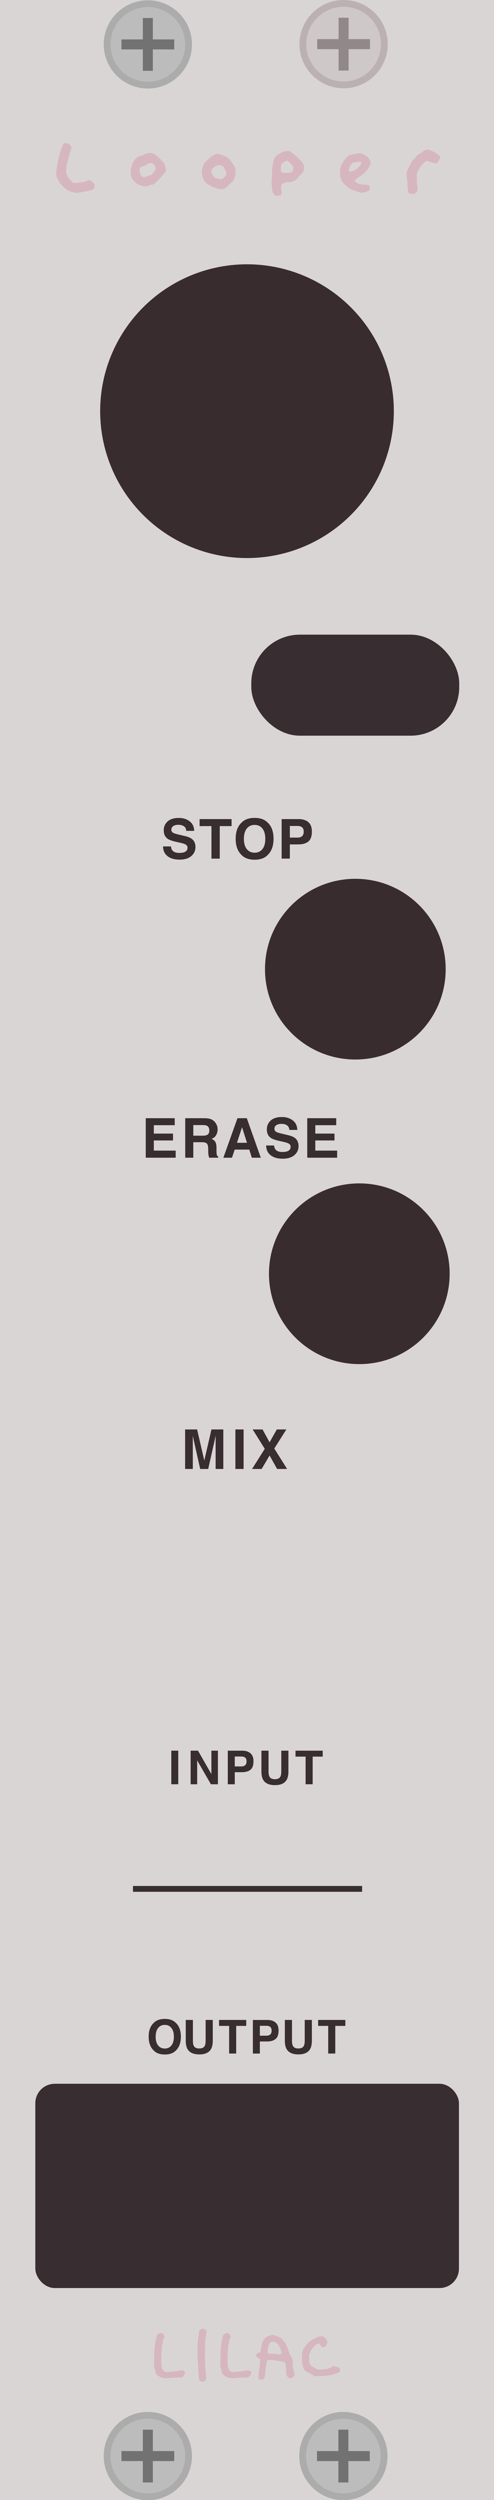 <?xml version="1.0" encoding="UTF-8" standalone="no"?>
<svg
   width="25.4mm"
   height="128.5mm"
   viewBox="0 0 25.4 128.5"
   version="1.1"
   id="svg8"
   inkscape:version="1.2.1 (9c6d41e, 2022-07-14)"
   sodipodi:docname="Looper.svg"
   inkscape:export-filename="/Users/grough/Desktop/VCV Junk/Lilac Progress 20201015-2.png"
   inkscape:export-xdpi="300"
   inkscape:export-ydpi="300"
   xmlns:inkscape="http://www.inkscape.org/namespaces/inkscape"
   xmlns:sodipodi="http://sodipodi.sourceforge.net/DTD/sodipodi-0.dtd"
   xmlns="http://www.w3.org/2000/svg"
   xmlns:svg="http://www.w3.org/2000/svg"
   xmlns:rdf="http://www.w3.org/1999/02/22-rdf-syntax-ns#"
   xmlns:cc="http://creativecommons.org/ns#"
   xmlns:dc="http://purl.org/dc/elements/1.1/">
  <defs
     id="defs2">
    <inkscape:perspective
       sodipodi:type="inkscape:persp3d"
       inkscape:vp_x="0 : 64.25 : 1"
       inkscape:vp_y="0 : 1000 : 0"
       inkscape:vp_z="30.479998 : 64.25 : 1"
       inkscape:persp3d-origin="15.239998 : 42.833333 : 1"
       id="perspective3344" />
  </defs>
  <sodipodi:namedview
     id="base"
     pagecolor="#303030"
     bordercolor="#666666"
     borderopacity="1.0"
     inkscape:pageopacity="0"
     inkscape:pageshadow="2"
     inkscape:zoom="2.5982116"
     inkscape:cx="4.2336814"
     inkscape:cy="270.76317"
     inkscape:document-units="mm"
     inkscape:current-layer="layer2"
     inkscape:document-rotation="0"
     showgrid="false"
     inkscape:window-width="1600"
     inkscape:window-height="1051"
     inkscape:window-x="0"
     inkscape:window-y="38"
     inkscape:window-maximized="0"
     inkscape:snap-page="true"
     inkscape:snap-grids="true"
     inkscape:snap-to-guides="true"
     inkscape:snap-others="true"
     inkscape:object-nodes="false"
     inkscape:snap-nodes="true"
     inkscape:snap-global="true"
     showguides="true"
     inkscape:guide-bbox="true"
     inkscape:snap-bbox="true"
     inkscape:showpageshadow="false"
     showborder="true"
     inkscape:lockguides="false"
     inkscape:pagecheckerboard="0"
     inkscape:deskcolor="#303030">
    <inkscape:grid
       type="xygrid"
       id="grid3645"
       units="mm"
       spacingx="5.08"
       spacingy="32.625"
       empcolor="#3f3fff"
       empopacity="0.125" />
  </sodipodi:namedview>
  <g
     inkscape:groupmode="layer"
     id="layer6"
     inkscape:label="Panel"
     style="display:inline">
    <rect
       style="display:inline;opacity:1;mix-blend-mode:normal;fill:#dad5d5;fill-opacity:1;fill-rule:evenodd;stroke-width:0.265"
       id="rect28"
       width="25.4"
       height="128.5"
       x="0"
       y="0" />
    <path
       style="display:inline;opacity:1;mix-blend-mode:normal;fill:none;stroke:#382d30;stroke-width:0.3;stroke-linecap:butt;stroke-linejoin:miter;stroke-miterlimit:4;stroke-dasharray:none;stroke-opacity:1"
       d="m 6.837,97.091 h 11.782"
       id="path2767"
       sodipodi:nodetypes="cc" />
  </g>
  <g
     inkscape:groupmode="layer"
     id="layer2"
     inkscape:label="Panel graphics"
     style="display:inline">
    <circle
       style="display:inline;mix-blend-mode:normal;fill:#d7b7bf;fill-opacity:1;stroke-width:0.914;stroke-miterlimit:4;stroke-dasharray:none"
       id="circle3672"
       cx="21.967"
       cy="-68.955"
       transform="scale(1,-1)"
       r="0" />
    <circle
       style="display:inline;mix-blend-mode:normal;fill:#d7b7bf;fill-opacity:1;stroke-width:0.914"
       id="circle3727"
       cx="21.951"
       cy="88.486"
       r="0" />
    <circle
       style="display:inline;mix-blend-mode:normal;fill:#d7b7bf;fill-opacity:1;stroke-width:0.914;stroke-miterlimit:4;stroke-dasharray:none"
       id="circle3831"
       cx="21.967"
       cy="-26.408"
       transform="scale(1,-1)"
       r="0" />
    <circle
       style="display:inline;mix-blend-mode:normal;fill:#d7b7bf;fill-opacity:1;stroke-width:0.914;stroke-miterlimit:4;stroke-dasharray:none"
       id="ellipse5996"
       cx="21.967"
       cy="-68.955"
       transform="scale(1,-1)"
       r="0" />
    <circle
       style="display:inline;mix-blend-mode:normal;fill:#d7b7bf;fill-opacity:1;stroke-width:0.914;stroke-miterlimit:4;stroke-dasharray:none"
       id="ellipse5998"
       cx="21.967"
       cy="-68.955"
       transform="scale(1,-1)"
       r="0" />
    <circle
       style="display:inline;mix-blend-mode:normal;fill:#d7b7bf;fill-opacity:1;stroke-width:0.914;stroke-miterlimit:4;stroke-dasharray:none"
       id="ellipse6000"
       cx="21.967"
       cy="-63.663"
       transform="scale(1,-1)"
       r="0" />
    <g
       id="g3371"
       transform="matrix(0.924,0,0,0.924,-1.707,8.416)"
       style="display:inline;mix-blend-mode:normal;fill:#d7b7bf;fill-opacity:1">
      <g
         id="g2422"
         transform="matrix(1.162,0,0,1.162,-2.185,-20.501)"
         style="fill:#d7b7bf;fill-opacity:1">
        <path
           id="path2410"
           style="display:inline;fill:#d7b7bf;fill-opacity:1;stroke-width:0.013"
           d="m 16.521,121.579 c -0.017,0 -0.087,0.018 -0.156,0.041 -0.138,0.046 -0.195,0.092 -0.29,0.237 -0.051,0.078 -0.06,0.11 -0.105,0.385 -0.025,0.157 -0.041,0.191 -0.09,0.191 -0.031,0 -0.121,0.052 -0.135,0.078 -0.008,0.014 -0.014,0.038 -0.014,0.053 0,0.039 0.098,0.14 0.144,0.15 0.051,0.01 0.072,0.05 0.054,0.105 -0.008,0.023 -0.013,0.091 -0.014,0.15 -1.47e-4,0.066 -0.011,0.15 -0.028,0.216 -0.017,0.067 -0.025,0.125 -0.02,0.155 0.005,0.026 -7.73e-4,0.106 -0.012,0.177 -0.021,0.139 -0.017,0.162 0.035,0.198 0.036,0.026 0.175,0.014 0.21,-0.017 0.036,-0.031 0.065,-0.169 0.089,-0.43 0.008,-0.08 0.023,-0.18 0.034,-0.223 0.011,-0.043 0.02,-0.088 0.02,-0.099 -0.002,-0.05 0.015,-0.121 0.033,-0.138 0.023,-0.023 0.225,-0.027 0.329,-0.007 0.035,0.006 0.116,0.019 0.181,0.028 0.139,0.019 0.305,0.059 0.33,0.079 0.029,0.024 0.046,0.141 0.05,0.348 0.005,0.231 0.026,0.302 0.115,0.374 0.046,0.037 0.059,0.041 0.104,0.033 0.066,-0.011 0.163,-0.086 0.182,-0.14 0.019,-0.055 0.019,-0.108 -7.73e-4,-0.128 -0.009,-0.009 -0.02,-0.047 -0.025,-0.085 -0.005,-0.038 -0.018,-0.093 -0.03,-0.122 -0.016,-0.04 -0.019,-0.08 -0.014,-0.164 0.005,-0.067 0.002,-0.136 -0.008,-0.171 -0.008,-0.033 -0.02,-0.08 -0.026,-0.105 -0.009,-0.04 -0.038,-0.101 -0.126,-0.263 -0.01,-0.018 -0.036,-0.093 -0.059,-0.166 -0.053,-0.172 -0.143,-0.355 -0.203,-0.412 -0.026,-0.025 -0.048,-0.053 -0.048,-0.063 0,-0.03 -0.106,-0.118 -0.183,-0.152 -0.117,-0.052 -0.297,-0.114 -0.331,-0.114 z m -0.026,0.331 c 0.054,-0.004 0.129,0.015 0.192,0.051 0.108,0.062 0.173,0.161 0.235,0.358 0.041,0.129 0.038,0.175 -0.014,0.195 -0.041,0.016 -0.049,0.015 -0.13,-0.008 -0.043,-0.012 -0.119,-0.018 -0.217,-0.017 -0.161,0.003 -0.258,-0.017 -0.269,-0.053 -0.007,-0.024 0.011,-0.2 0.031,-0.293 0.017,-0.08 0.084,-0.199 0.126,-0.221 0.012,-0.006 0.028,-0.01 0.046,-0.012 z" />
        <path
           style="display:inline;fill:#d7b7bf;fill-opacity:1;stroke-width:0.013"
           d="m 16.022,120.818 c -0.004,-0.011 -0.007,-0.008 -0.008,0.008 -5.57e-4,0.014 0.002,0.022 0.007,0.017 0.005,-0.004 0.005,-0.016 7.74e-4,-0.025 z"
           id="path2412" />
        <path
           style="display:inline;fill:#d7b7bf;fill-opacity:1;stroke-width:0.014"
           d="m 18.501,123.539 c -0.031,-0.012 -0.082,-0.042 -0.113,-0.065 -0.031,-0.024 -0.08,-0.051 -0.109,-0.061 -0.085,-0.029 -0.187,-0.095 -0.23,-0.149 -0.026,-0.032 -0.053,-0.098 -0.077,-0.186 -0.031,-0.114 -0.038,-0.172 -0.041,-0.364 -0.003,-0.153 0.002,-0.252 0.014,-0.3 0.025,-0.096 0.084,-0.225 0.115,-0.251 0.014,-0.011 0.047,-0.054 0.073,-0.095 0.026,-0.041 0.068,-0.088 0.094,-0.106 0.026,-0.018 0.076,-0.058 0.111,-0.089 0.058,-0.05 0.158,-0.104 0.361,-0.194 0.072,-0.032 0.196,-0.04 0.257,-0.017 0.019,0.007 0.071,0.058 0.116,0.114 0.082,0.101 0.082,0.101 0.072,0.181 -0.012,0.094 -0.075,0.189 -0.14,0.211 -0.068,0.022 -0.147,-0.01 -0.18,-0.073 -0.057,-0.108 -0.057,-0.108 -0.151,-0.072 -0.062,0.024 -0.104,0.054 -0.169,0.122 -0.048,0.05 -0.1,0.115 -0.116,0.145 -0.09,0.167 -0.105,0.201 -0.114,0.255 -0.005,0.033 -0.003,0.082 0.004,0.11 0.009,0.031 0.009,0.072 0.002,0.107 -0.009,0.04 -0.007,0.08 0.009,0.139 0.028,0.109 0.068,0.17 0.124,0.193 0.025,0.01 0.09,0.046 0.144,0.079 0.062,0.038 0.123,0.064 0.166,0.07 0.096,0.013 0.396,-0.018 0.465,-0.049 0.031,-0.014 0.075,-0.029 0.096,-0.035 0.021,-0.004 0.063,-0.026 0.093,-0.046 0.041,-0.028 0.064,-0.034 0.097,-0.028 0.024,0.004 0.074,0.014 0.112,0.021 0.098,0.016 0.167,0.085 0.167,0.165 -1.59e-4,0.032 -0.005,0.065 -0.011,0.074 -0.023,0.034 -0.163,0.091 -0.347,0.14 -0.168,0.044 -0.226,0.053 -0.464,0.066 -0.334,0.018 -0.358,0.018 -0.429,-0.01 z"
           id="path2414" />
        <path
           style="display:inline;fill:#d7b7bf;fill-opacity:1;stroke-width:0.013"
           d="m 13.045,123.783 c -0.054,-0.053 -0.063,-0.135 -0.087,-0.74 -0.004,-0.098 -0.013,-0.219 -0.019,-0.27 -0.038,-0.286 -0.006,-0.999 0.055,-1.239 0.008,-0.03 0.01,-0.07 0.005,-0.089 -0.012,-0.048 0.034,-0.104 0.112,-0.138 0.079,-0.034 0.105,-0.034 0.147,-7.7e-4 0.018,0.014 0.049,0.032 0.068,0.039 0.032,0.012 0.034,0.019 0.034,0.096 0,0.046 -0.005,0.089 -0.012,0.096 -0.006,0.007 -0.022,0.104 -0.035,0.216 -0.036,0.319 -0.031,1.272 0.008,1.578 0.007,0.054 0.016,0.168 0.019,0.252 0.006,0.153 0.006,0.153 -0.04,0.194 -0.042,0.037 -0.055,0.041 -0.132,0.041 -0.076,0 -0.09,-0.004 -0.122,-0.036 z"
           id="path2416" />
        <path
           style="display:inline;fill:#d7b7bf;fill-opacity:1;stroke-width:0.013"
           d="m 11.386,123.654 c -0.188,-0.012 -0.257,-0.039 -0.401,-0.159 -0.058,-0.048 -0.06,-0.052 -0.09,-0.239 -0.005,-0.034 -0.018,-0.071 -0.028,-0.083 -0.014,-0.017 -0.018,-0.086 -0.017,-0.32 7.73e-4,-0.543 0.03,-0.873 0.099,-1.116 0.051,-0.179 0.063,-0.195 0.176,-0.234 0.07,-0.024 0.07,-0.024 0.121,0.012 0.028,0.02 0.065,0.061 0.082,0.093 0.03,0.057 0.03,0.057 -0.015,0.147 -0.032,0.063 -0.044,0.104 -0.041,0.137 0.002,0.026 -0.008,0.079 -0.023,0.118 -0.02,0.052 -0.027,0.102 -0.027,0.183 -7e-6,0.061 -0.006,0.133 -0.013,0.158 -0.018,0.061 -0.019,0.648 -0.002,0.723 0.044,0.189 0.067,0.228 0.165,0.276 0.052,0.025 0.082,0.017 0.175,0.007 0.127,-0.011 0.255,-0.025 0.286,-0.033 0.031,-0.007 0.07,-0.01 0.086,-0.006 0.016,0.004 0.057,-0.002 0.09,-0.013 0.105,-0.036 0.192,-0.032 0.264,0.01 0.038,0.023 0.062,0.046 0.062,0.061 0,0.053 -0.043,0.142 -0.095,0.195 -0.055,0.056 -0.055,0.056 -0.213,0.056 -0.087,10e-5 -0.223,0.005 -0.303,0.012 -0.08,0.007 -0.177,0.015 -0.217,0.018 -0.04,0.004 -0.034,0.002 -0.121,-0.004 z"
           id="path2418"
           sodipodi:nodetypes="cscccscccccccccsccsccscscccc" />
        <path
           style="display:inline;fill:#d7b7bf;fill-opacity:1;stroke-width:0.013"
           d="m 14.559,123.654 c -0.188,-0.012 -0.257,-0.039 -0.401,-0.159 -0.058,-0.048 -0.06,-0.052 -0.09,-0.239 -0.005,-0.034 -0.018,-0.071 -0.028,-0.083 -0.014,-0.017 -0.018,-0.086 -0.017,-0.32 7.73e-4,-0.543 0.03,-0.873 0.099,-1.116 0.051,-0.179 0.063,-0.195 0.176,-0.234 0.07,-0.024 0.07,-0.024 0.121,0.012 0.028,0.02 0.065,0.061 0.082,0.093 0.03,0.057 0.03,0.057 -0.015,0.147 -0.032,0.063 -0.044,0.104 -0.041,0.137 0.002,0.026 -0.008,0.079 -0.023,0.118 -0.02,0.052 -0.027,0.102 -0.027,0.183 -7e-6,0.061 -0.006,0.133 -0.013,0.158 -0.018,0.061 -0.019,0.648 -0.002,0.723 0.044,0.189 0.067,0.228 0.165,0.276 0.052,0.025 0.082,0.017 0.175,0.007 0.127,-0.011 0.255,-0.025 0.286,-0.033 0.031,-0.007 0.07,-0.01 0.086,-0.006 0.016,0.004 0.057,-0.002 0.09,-0.013 0.105,-0.036 0.192,-0.032 0.264,0.01 0.038,0.023 0.062,0.046 0.062,0.061 0,0.053 -0.043,0.142 -0.095,0.195 -0.055,0.056 -0.055,0.056 -0.213,0.056 -0.087,10e-5 -0.223,0.005 -0.303,0.012 -0.08,0.007 -0.177,0.015 -0.217,0.018 -0.04,0.004 -0.034,0.002 -0.121,-0.004 z"
           id="path2420"
           sodipodi:nodetypes="cscccscccccccccsccsccscscccc" />
      </g>
    </g>
    <g
       id="g5898"
       transform="translate(-2.528,0.764)"
       style="display:inline;mix-blend-mode:normal;fill:#d7b7bf;fill-opacity:1">
      <path
         id="path5872"
         style="fill:#d7b7bf;fill-opacity:1;stroke-width:1.348;stroke-miterlimit:4;stroke-dasharray:none"
         d="m 10.231,7.095 c -0.1,-0.002 -0.197,0.027 -0.293,0.086 -0.042,0.026 -0.121,0.054 -0.175,0.063 -0.196,0.031 -0.383,0.226 -0.446,0.466 -0.015,0.057 -0.038,0.131 -0.05,0.163 -0.033,0.084 -0.028,0.322 0.008,0.442 0.022,0.073 0.069,0.143 0.163,0.244 0.119,0.128 0.148,0.147 0.307,0.204 v 4.27e-5 c 0.199,0.071 0.314,0.071 0.453,-7.033e-4 0.046,-0.023 0.097,-0.037 0.114,-0.031 0.068,0.026 0.232,-0.091 0.399,-0.284 0.092,-0.106 0.195,-0.222 0.231,-0.257 0.087,-0.085 0.112,-0.139 0.112,-0.234 -8.03e-4,-0.128 -0.036,-0.247 -0.103,-0.346 -0.081,-0.12 -0.388,-0.41 -0.48,-0.454 -0.082,-0.039 -0.161,-0.059 -0.238,-0.061 z m 0.049,0.522 c 0.044,-7.743e-4 0.085,0.008 0.115,0.028 0.053,0.035 0.138,0.189 0.138,0.252 0,0.061 -0.141,0.271 -0.209,0.311 -0.035,0.02 -0.126,0.056 -0.203,0.079 C 9.929,8.343 9.923,8.344 9.888,8.33 9.746,8.276 9.665,8.058 9.724,7.89 c 0.027,-0.076 0.057,-0.096 0.182,-0.117 0.055,-0.009 0.118,-0.039 0.162,-0.078 0.056,-0.049 0.138,-0.077 0.212,-0.078 z" />
      <path
         id="path5874"
         style="fill:#d7b7bf;fill-opacity:1;stroke-width:1.348;stroke-miterlimit:4;stroke-dasharray:none"
         d="m 13.714,7.139 c -0.095,-0.001 -0.329,0.129 -0.455,0.253 -0.069,0.068 -0.148,0.145 -0.177,0.171 -0.066,0.061 -0.158,0.298 -0.176,0.456 -0.017,0.144 0.013,0.285 0.097,0.462 0.051,0.107 0.08,0.14 0.197,0.216 0.236,0.155 0.404,0.221 0.652,0.258 0.029,0.004 0.061,0.009 0.073,0.01 0.078,0.01 0.198,-0.055 0.315,-0.171 0.071,-0.07 0.167,-0.159 0.214,-0.198 0.047,-0.039 0.091,-0.095 0.098,-0.125 0.007,-0.03 0.03,-0.089 0.052,-0.132 0.028,-0.057 0.039,-0.123 0.038,-0.25 -2.32e-4,-0.186 -0.044,-0.315 -0.149,-0.443 -0.028,-0.034 -0.072,-0.097 -0.098,-0.14 C 14.315,7.375 14.153,7.271 13.884,7.181 13.815,7.158 13.739,7.139 13.714,7.139 Z m 0.067,0.582 c 0.101,5.266e-4 0.225,0.054 0.248,0.107 0.012,0.027 0.048,0.094 0.081,0.149 0.051,0.086 0.058,0.114 0.047,0.196 -0.015,0.112 -0.028,0.13 -0.154,0.214 -0.105,0.069 -0.101,0.069 -0.234,0.031 -0.051,-0.015 -0.114,-0.028 -0.139,-0.028 -0.07,-0.003 -0.142,-0.083 -0.193,-0.214 -0.055,-0.14 -0.045,-0.216 0.037,-0.292 0.088,-0.081 0.241,-0.162 0.308,-0.161 z" />
      <path
         id="path5876"
         style="fill:#d7b7bf;fill-opacity:1;stroke-width:1.348;stroke-miterlimit:4;stroke-dasharray:none"
         d="m 17.173,7.011 c -0.071,0.014 -0.126,0.039 -0.242,0.103 -0.259,0.143 -0.322,0.223 -0.352,0.445 -0.013,0.096 -0.03,0.196 -0.039,0.222 -0.021,0.062 -0.028,0.169 -0.024,0.325 0.002,0.069 -0.005,0.216 -0.016,0.325 -0.013,0.136 -0.01,0.277 0.011,0.446 0.027,0.218 0.037,0.257 0.087,0.332 0.06,0.089 0.081,0.096 0.239,0.083 0.046,-0.004 0.09,-0.007 0.099,-0.006 0.03,0.001 0.084,-0.095 0.079,-0.142 -0.002,-0.026 -0.015,-0.113 -0.029,-0.194 -0.021,-0.127 -0.019,-0.156 0.016,-0.209 0.058,-0.088 0.154,-0.127 0.338,-0.136 0.085,-0.004 0.196,-0.02 0.246,-0.035 0.093,-0.029 0.245,-0.153 0.305,-0.251 0.018,-0.029 0.076,-0.093 0.128,-0.141 0.052,-0.048 0.104,-0.116 0.115,-0.149 0.031,-0.098 0.026,-0.291 -0.009,-0.365 -0.055,-0.116 -0.349,-0.408 -0.566,-0.56 l -0.165,-0.117 -0.142,0.014 c -0.03,0.003 -0.056,0.006 -0.08,0.011 z m 0.078,0.493 c 0.027,-0.006 0.05,-0.001 0.074,0.011 0.088,0.045 0.27,0.258 0.284,0.333 0.01,0.055 -0.03,0.186 -0.065,0.213 -0.06,0.045 -0.172,0.068 -0.298,0.06 -0.07,-0.004 -0.149,-0.008 -0.175,-0.009 -0.066,-0.002 -0.106,-0.058 -0.092,-0.13 0.006,-0.032 0.005,-0.09 -0.001,-0.129 -0.02,-0.117 0.018,-0.197 0.131,-0.274 0.064,-0.044 0.107,-0.068 0.142,-0.075 z" />
      <path
         style="fill:#d7b7bf;fill-opacity:1;stroke-width:1.348;stroke-miterlimit:4;stroke-dasharray:none"
         d="m 23.597,9.191 c -0.027,-0.011 -0.058,-0.038 -0.069,-0.06 -0.026,-0.051 -0.058,-0.341 -0.053,-0.479 0.002,-0.058 -0.009,-0.163 -0.026,-0.234 -0.038,-0.163 -0.015,-0.375 0.053,-0.489 0.027,-0.046 0.063,-0.121 0.079,-0.167 0.034,-0.096 0.202,-0.351 0.231,-0.351 0.011,0 0.057,-0.051 0.103,-0.114 0.058,-0.079 0.115,-0.128 0.185,-0.158 0.056,-0.024 0.137,-0.077 0.179,-0.117 0.059,-0.055 0.105,-0.076 0.189,-0.087 0.098,-0.012 0.134,-0.003 0.296,0.071 0.186,0.085 0.404,0.249 0.404,0.302 0,0.016 -0.031,0.09 -0.068,0.165 -0.098,0.196 -0.14,0.201 -0.528,0.061 -0.084,-0.03 -0.103,-0.031 -0.157,-0.003 -0.1,0.052 -0.303,0.3 -0.383,0.469 -0.062,0.13 -0.074,0.181 -0.074,0.311 2.5e-4,0.265 0.011,0.419 0.035,0.525 0.031,0.132 0.01,0.21 -0.082,0.302 -0.062,0.062 -0.09,0.074 -0.171,0.073 -0.053,-7.524e-4 -0.119,-0.01 -0.145,-0.021 z"
         id="path5878" />
      <path
         style="fill:#d7b7bf;fill-opacity:1;stroke-width:1.348;stroke-miterlimit:4;stroke-dasharray:none"
         d="M 6.285,9.121 C 6.217,9.105 6.137,9.079 6.108,9.064 6.079,9.048 6.025,9.021 5.988,9.004 5.903,8.966 5.614,8.685 5.593,8.622 5.584,8.596 5.551,8.539 5.519,8.496 5.441,8.391 5.404,8.237 5.418,8.077 5.436,7.861 5.544,7.32 5.58,7.2 5.69,6.826 5.739,6.7 5.796,6.641 c 0.047,-0.048 0.062,-0.052 0.166,-0.04 0.1,0.011 0.122,0.023 0.18,0.094 0.059,0.072 0.065,0.09 0.053,0.17 -0.007,0.049 -0.03,0.124 -0.051,0.167 -0.021,0.043 -0.107,0.366 -0.119,0.427 -0.012,0.061 -0.033,0.143 -0.048,0.184 -0.015,0.041 -0.033,0.168 -0.039,0.283 -0.011,0.19 -0.008,0.218 0.034,0.301 0.084,0.166 0.118,0.214 0.221,0.313 l 0.102,0.098 0.148,-0.002 c 0.178,-0.002 0.46,-0.056 0.528,-0.101 0.1,-0.067 0.219,-0.038 0.343,0.082 0.069,0.066 0.079,0.088 0.08,0.174 8.912e-4,0.08 -0.009,0.108 -0.057,0.155 -0.062,0.061 -0.148,0.085 -0.599,0.167 -0.271,0.049 -0.282,0.05 -0.453,0.01 z"
         id="path5880"
         sodipodi:nodetypes="ccscsssssscccccssccssccccc" />
      <path
         id="path5882"
         style="fill:#d7b7bf;fill-opacity:1;stroke-width:1.184;stroke-miterlimit:4;stroke-dasharray:none"
         d="m 21.031,7.11 c -0.021,7.59e-5 -0.044,0.002 -0.076,0.005 -0.07,0.006 -0.207,0.031 -0.304,0.055 -0.171,0.043 -0.18,0.048 -0.308,0.17 -0.073,0.069 -0.148,0.158 -0.167,0.198 -0.019,0.04 -0.055,0.101 -0.08,0.135 -0.027,0.037 -0.045,0.087 -0.045,0.124 0,0.034 -0.011,0.084 -0.024,0.112 -0.016,0.033 -0.023,0.108 -0.02,0.223 0.006,0.28 0.078,0.438 0.286,0.631 0.121,0.113 0.335,0.247 0.393,0.247 0.018,8.96e-5 0.078,0.021 0.133,0.047 0.055,0.026 0.154,0.058 0.219,0.071 0.065,0.013 0.13,0.02 0.145,0.016 0.014,-0.004 0.061,-0.016 0.104,-0.025 0.077,-0.017 0.207,-0.083 0.229,-0.116 0.024,-0.035 0.034,-0.161 0.016,-0.195 -0.033,-0.061 -0.094,-0.079 -0.274,-0.081 -0.2,-0.002 -0.322,-0.038 -0.429,-0.128 -0.086,-0.072 -0.077,-0.094 0.078,-0.202 0.216,-0.15 0.248,-0.175 0.35,-0.273 0.152,-0.145 0.203,-0.209 0.271,-0.34 0.07,-0.134 0.071,-0.19 0.006,-0.333 -0.054,-0.118 -0.111,-0.17 -0.293,-0.265 -0.115,-0.06 -0.147,-0.076 -0.209,-0.076 z m 0.011,0.439 c 0.021,0.001 0.032,0.008 0.044,0.02 0.021,0.02 0.025,0.044 0.016,0.08 -0.016,0.065 -0.263,0.314 -0.333,0.335 -0.029,0.009 -0.095,0.033 -0.147,0.054 -0.086,0.034 -0.098,0.035 -0.123,0.009 -0.064,-0.064 1.37e-4,-0.27 0.125,-0.405 0.044,-0.048 0.069,-0.059 0.127,-0.059 0.04,0 0.125,-0.01 0.189,-0.022 0.051,-0.009 0.081,-0.014 0.102,-0.013 z" />
    </g>
    <g
       transform="matrix(0.342,0,0,0.342,22.916,49.816)"
       id="g2605-7"
       style="display:inline;opacity:1;mix-blend-mode:normal;fill:#392c2f;fill-opacity:1;stroke-width:1.294">
      <path
         inkscape:connector-curvature="0"
         id="path2603-9"
         style="fill:#392c2f;fill-opacity:1;fill-rule:nonzero;stroke:none;stroke-width:1.294"
         d="m 0,0 c 0,-7.5 -6.083,-13.58 -13.584,-13.58 -7.5,0 -13.582,6.08 -13.582,13.58 0,7.503 6.082,13.582 13.582,13.582 C -6.083,13.582 0,7.503 0,0" />
    </g>
    <g
       transform="matrix(0.342,0,0,-0.342,23.12,65.473)"
       id="g10177"
       style="display:inline;opacity:1;mix-blend-mode:normal;fill:#392c2f;fill-opacity:1;stroke-width:1.294">
      <path
         inkscape:connector-curvature="0"
         id="path10175"
         style="fill:#392c2f;fill-opacity:1;fill-rule:nonzero;stroke:none;stroke-width:1.294"
         d="m 0,0 c 0,-7.5 -6.083,-13.58 -13.584,-13.58 -7.5,0 -13.582,6.08 -13.582,13.58 0,7.503 6.082,13.582 13.582,13.582 C -6.083,13.582 0,7.503 0,0" />
    </g>
    <circle
       style="display:inline;opacity:1;mix-blend-mode:normal;fill:#392c2f;fill-opacity:1;stroke-width:1"
       id="circle3151"
       cx="12.7"
       cy="-21.135"
       transform="scale(1,-1)"
       r="7.55" />
    <g
       aria-label="STOP"
       id="text2592"
       style="font-style:normal;font-weight:normal;font-size:2.822px;line-height:1.25;font-family:sans-serif;letter-spacing:0.265px;display:inline;fill:#382d30;fill-opacity:1;stroke:none;stroke-width:0.265"
       transform="translate(-0.014,-0.159)">
      <path
         d="m 8.804,43.667 q 0.019,0.139 0.076,0.208 0.103,0.125 0.354,0.125 0.15,0 0.244,-0.033 0.178,-0.063 0.178,-0.236 0,-0.101 -0.088,-0.156 -0.088,-0.054 -0.277,-0.095 l -0.215,-0.048 q -0.317,-0.072 -0.438,-0.156 -0.205,-0.141 -0.205,-0.44 0,-0.273 0.198,-0.453 0.198,-0.181 0.583,-0.181 0.321,0 0.547,0.171 0.227,0.169 0.238,0.493 h -0.408 q -0.011,-0.183 -0.16,-0.26 -0.099,-0.051 -0.247,-0.051 -0.164,0 -0.262,0.066 -0.098,0.066 -0.098,0.185 0,0.109 0.096,0.163 0.062,0.036 0.265,0.084 l 0.35,0.084 q 0.23,0.055 0.347,0.147 0.182,0.143 0.182,0.415 0,0.278 -0.214,0.463 -0.212,0.183 -0.601,0.183 -0.397,0 -0.624,-0.181 -0.227,-0.182 -0.227,-0.499 z M 9.216,42.2 Z"
         style="font-style:normal;font-variant:normal;font-weight:bold;font-stretch:normal;font-size:2.822px;font-family:Helvetica;-inkscape-font-specification:'Helvetica Bold';fill:#382d30;fill-opacity:1;stroke-width:0.265"
         id="path1289" />
      <path
         d="m 11.921,42.262 v 0.36 h -0.608 v 1.672 H 10.886 V 42.622 h -0.61 v -0.36 z"
         style="font-style:normal;font-variant:normal;font-weight:bold;font-stretch:normal;font-size:2.822px;font-family:Helvetica;-inkscape-font-specification:'Helvetica Bold';fill:#382d30;fill-opacity:1;stroke-width:0.265"
         id="path1291" />
      <path
         d="m 13.106,43.99 q 0.252,0 0.4,-0.186 0.149,-0.186 0.149,-0.529 0,-0.342 -0.149,-0.528 -0.147,-0.187 -0.4,-0.187 -0.252,0 -0.402,0.186 -0.15,0.186 -0.15,0.529 0,0.343 0.15,0.529 0.15,0.186 0.402,0.186 z m 0.973,-0.715 q 0,0.547 -0.307,0.838 -0.23,0.237 -0.666,0.237 -0.435,0 -0.666,-0.237 -0.309,-0.291 -0.309,-0.838 0,-0.558 0.309,-0.838 0.23,-0.237 0.666,-0.237 0.435,0 0.666,0.237 0.307,0.28 0.307,0.838 z m -0.973,-1.075 z"
         style="font-style:normal;font-variant:normal;font-weight:bold;font-stretch:normal;font-size:2.822px;font-family:Helvetica;-inkscape-font-specification:'Helvetica Bold';fill:#382d30;fill-opacity:1;stroke-width:0.265"
         id="path1293" />
      <path
         d="m 15.63,42.909 q 0,-0.158 -0.084,-0.226 -0.083,-0.068 -0.233,-0.068 H 14.917 v 0.598 h 0.395 q 0.15,0 0.233,-0.073 0.084,-0.073 0.084,-0.232 z m 0.42,-0.003 q 0,0.36 -0.182,0.508 -0.182,0.149 -0.52,0.149 H 14.917 v 0.73 h -0.422 v -2.031 h 0.885 q 0.306,0 0.488,0.157 0.182,0.157 0.182,0.486 z"
         style="font-style:normal;font-variant:normal;font-weight:bold;font-stretch:normal;font-size:2.822px;font-family:Helvetica;-inkscape-font-specification:'Helvetica Bold';fill:#382d30;fill-opacity:1;stroke-width:0.265"
         id="path1295" />
    </g>
    <g
       aria-label="ERASE"
       id="text2596"
       style="font-style:normal;font-weight:normal;font-size:2.822px;line-height:1.25;font-family:sans-serif;letter-spacing:0.265px;display:inline;fill:#382d30;fill-opacity:1;stroke:none;stroke-width:0.265"
       transform="translate(0.343,-0.293)">
      <path
         d="m 8.641,58.13 h -1.075 v 0.431 h 0.987 v 0.353 H 7.566 v 0.522 H 8.69 V 59.801 H 7.151 v -2.031 h 1.49 z"
         style="font-style:normal;font-variant:normal;font-weight:bold;font-stretch:normal;font-size:2.822px;font-family:Helvetica;-inkscape-font-specification:'Helvetica Bold';fill:#382d30;fill-opacity:1;stroke-width:0.265"
         id="path1298" />
      <path
         d="m 9.596,58.123 v 0.546 h 0.481 q 0.143,0 0.215,-0.033 0.127,-0.058 0.127,-0.229 0,-0.185 -0.123,-0.248 -0.069,-0.036 -0.207,-0.036 z m 0.582,-0.353 q 0.214,0.004 0.328,0.052 0.116,0.048 0.196,0.142 0.066,0.077 0.105,0.171 0.039,0.094 0.039,0.214 0,0.145 -0.073,0.285 -0.073,0.139 -0.241,0.197 0.141,0.057 0.198,0.161 0.059,0.103 0.059,0.317 v 0.136 q 0,0.139 0.011,0.189 0.017,0.079 0.077,0.116 v 0.051 h -0.467 q -0.019,-0.068 -0.028,-0.109 -0.017,-0.085 -0.018,-0.175 l -0.003,-0.189 q -0.003,-0.194 -0.072,-0.259 -0.068,-0.065 -0.255,-0.065 H 9.596 V 59.801 H 9.181 v -2.031 z"
         style="font-style:normal;font-variant:normal;font-weight:bold;font-stretch:normal;font-size:2.822px;font-family:Helvetica;-inkscape-font-specification:'Helvetica Bold';fill:#382d30;fill-opacity:1;stroke-width:0.265"
         id="path1300" />
      <path
         d="m 11.841,59.034 h 0.515 L 12.102,58.234 Z m 0.026,-1.264 h 0.48 l 0.719,2.031 H 12.605 L 12.474,59.384 h -0.748 l -0.141,0.418 h -0.444 z m 0.237,0 z"
         style="font-style:normal;font-variant:normal;font-weight:bold;font-stretch:normal;font-size:2.822px;font-family:Helvetica;-inkscape-font-specification:'Helvetica Bold';fill:#382d30;fill-opacity:1;stroke-width:0.265"
         id="path1302" />
      <path
         d="m 13.748,59.174 q 0.019,0.139 0.076,0.208 0.103,0.125 0.354,0.125 0.15,0 0.244,-0.033 0.178,-0.063 0.178,-0.236 0,-0.101 -0.088,-0.156 -0.088,-0.054 -0.277,-0.095 l -0.215,-0.048 q -0.317,-0.072 -0.438,-0.156 -0.205,-0.141 -0.205,-0.44 0,-0.273 0.198,-0.453 0.198,-0.181 0.583,-0.181 0.321,0 0.547,0.171 0.227,0.169 0.238,0.493 h -0.408 q -0.011,-0.183 -0.16,-0.26 -0.099,-0.051 -0.247,-0.051 -0.164,0 -0.262,0.066 -0.098,0.066 -0.098,0.185 0,0.109 0.096,0.163 0.062,0.036 0.265,0.084 l 0.35,0.084 q 0.23,0.055 0.347,0.147 0.182,0.143 0.182,0.415 0,0.278 -0.214,0.463 -0.212,0.183 -0.601,0.183 -0.397,0 -0.624,-0.181 -0.227,-0.182 -0.227,-0.499 z m 0.412,-1.466 z"
         style="font-style:normal;font-variant:normal;font-weight:bold;font-stretch:normal;font-size:2.822px;font-family:Helvetica;-inkscape-font-specification:'Helvetica Bold';fill:#382d30;fill-opacity:1;stroke-width:0.265"
         id="path1304" />
      <path
         d="m 16.944,58.13 h -1.075 v 0.431 h 0.987 v 0.353 h -0.987 v 0.522 h 1.124 V 59.801 H 15.455 v -2.031 h 1.49 z"
         style="font-style:normal;font-variant:normal;font-weight:bold;font-stretch:normal;font-size:2.822px;font-family:Helvetica;-inkscape-font-specification:'Helvetica Bold';fill:#382d30;fill-opacity:1;stroke-width:0.265"
         id="path1306" />
    </g>
    <g
       aria-label="MIX"
       id="text2600"
       style="font-style:normal;font-weight:normal;font-size:2.822px;line-height:1.25;font-family:sans-serif;letter-spacing:0.265px;display:inline;fill:#382d30;fill-opacity:1;stroke:none;stroke-width:0.265"
       transform="translate(0.143,-0.087)">
      <path
         d="m 10.729,73.563 h 0.61 v 2.031 h -0.395 v -1.374 q 0,-0.059 0.001,-0.165 0.001,-0.107 0.001,-0.165 l -0.384,1.705 H 10.15 L 9.768,73.89 q 0,0.058 0.001,0.165 0.001,0.106 0.001,0.165 v 1.374 H 9.375 v -2.031 h 0.617 l 0.369,1.597 z"
         style="font-style:normal;font-variant:normal;font-weight:bold;font-stretch:normal;font-size:2.822px;font-family:Helvetica;-inkscape-font-specification:'Helvetica Bold';fill:#382d30;fill-opacity:1;stroke-width:0.265"
         id="path1309" />
      <path
         d="m 12.382,75.594 h -0.422 v -2.031 h 0.422 z m -0.211,-2.071 z"
         style="font-style:normal;font-variant:normal;font-weight:bold;font-stretch:normal;font-size:2.822px;font-family:Helvetica;-inkscape-font-specification:'Helvetica Bold';fill:#382d30;fill-opacity:1;stroke-width:0.265"
         id="path1311" />
      <path
         d="m 13.31,75.594 h -0.493 l 0.653,-1.035 -0.621,-0.996 h 0.507 l 0.362,0.66 0.372,-0.66 h 0.491 l -0.621,0.98 0.66,1.051 h -0.515 l -0.386,-0.692 z"
         style="font-style:normal;font-variant:normal;font-weight:bold;font-stretch:normal;font-size:2.822px;font-family:Helvetica;-inkscape-font-specification:'Helvetica Bold';fill:#382d30;fill-opacity:1;stroke-width:0.265"
         id="path1313" />
    </g>
    <rect
       style="display:inline;mix-blend-mode:normal;fill:#382d30;fill-opacity:1;stroke-width:1;stroke-miterlimit:4;stroke-dasharray:none"
       id="rect2783"
       width="21.782"
       height="10.5"
       x="1.816"
       y="107.109"
       rx="1"
       ry="1" />
    <g
       aria-label="INPUT"
       id="text6211"
       style="font-style:normal;font-weight:normal;font-size:2.4px;line-height:1.5;font-family:sans-serif;letter-spacing:0.265px;fill:#382d30;fill-opacity:1;stroke:none;stroke-width:0.265"
       transform="translate(0,0.132)">
      <path
         d="M 9.166,91.582 H 8.807 V 89.855 H 9.166 Z M 8.986,89.821 Z"
         style="font-style:normal;font-variant:normal;font-weight:bold;font-stretch:normal;font-size:2.4px;font-family:Helvetica;-inkscape-font-specification:'Helvetica Bold';fill:#382d30;fill-opacity:1;stroke-width:0.265"
         id="path6272" />
      <path
         d="m 9.802,89.855 h 0.379 l 0.688,1.206 v -1.206 h 0.336 V 91.582 H 10.844 L 10.138,90.355 V 91.582 H 9.802 Z m 0.715,-0.004 z"
         style="font-style:normal;font-variant:normal;font-weight:bold;font-stretch:normal;font-size:2.4px;font-family:Helvetica;-inkscape-font-specification:'Helvetica Bold';fill:#382d30;fill-opacity:1;stroke-width:0.265"
         id="path6274" />
      <path
         d="m 12.677,90.405 q 0,-0.135 -0.071,-0.192 -0.07,-0.057 -0.198,-0.057 H 12.071 v 0.509 h 0.336 q 0.128,0 0.198,-0.062 0.071,-0.062 0.071,-0.197 z m 0.357,-0.002 q 0,0.306 -0.155,0.432 -0.155,0.127 -0.442,0.127 H 12.071 v 0.621 h -0.359 v -1.727 h 0.752 q 0.26,0 0.415,0.134 0.155,0.134 0.155,0.414 z"
         style="font-style:normal;font-variant:normal;font-weight:bold;font-stretch:normal;font-size:2.4px;font-family:Helvetica;-inkscape-font-specification:'Helvetica Bold';fill:#382d30;fill-opacity:1;stroke-width:0.265"
         id="path6276" />
      <path
         d="m 13.441,89.855 h 0.367 v 1.062 q 0,0.178 0.042,0.26 0.066,0.145 0.286,0.145 0.219,0 0.285,-0.145 0.042,-0.082 0.042,-0.26 v -1.062 h 0.367 v 1.062 q 0,0.275 -0.086,0.429 -0.159,0.281 -0.608,0.281 -0.449,0 -0.609,-0.281 -0.086,-0.154 -0.086,-0.429 z m 0.695,0 z"
         style="font-style:normal;font-variant:normal;font-weight:bold;font-stretch:normal;font-size:2.4px;font-family:Helvetica;-inkscape-font-specification:'Helvetica Bold';fill:#382d30;fill-opacity:1;stroke-width:0.265"
         id="path6278" />
      <path
         d="m 16.593,89.855 v 0.306 h -0.517 v 1.421 h -0.363 v -1.421 h -0.519 v -0.306 z"
         style="font-style:normal;font-variant:normal;font-weight:bold;font-stretch:normal;font-size:2.4px;font-family:Helvetica;-inkscape-font-specification:'Helvetica Bold';fill:#382d30;fill-opacity:1;stroke-width:0.265"
         id="path6280" />
    </g>
    <g
       aria-label="OUTPUT"
       id="text6235"
       style="font-style:normal;font-weight:normal;font-size:2.4px;line-height:1.5;font-family:sans-serif;letter-spacing:0.265px;fill:#382d30;fill-opacity:1;stroke:none;stroke-width:0.265">
      <path
         d="m 8.473,105.298 q 0.214,0 0.34,-0.158 0.127,-0.158 0.127,-0.45 0,-0.291 -0.127,-0.449 -0.125,-0.159 -0.34,-0.159 -0.214,0 -0.342,0.158 -0.128,0.158 -0.128,0.45 0,0.292 0.128,0.45 0.128,0.158 0.342,0.158 z m 0.827,-0.608 q 0,0.465 -0.261,0.713 -0.196,0.202 -0.566,0.202 -0.37,0 -0.566,-0.202 -0.263,-0.247 -0.263,-0.713 0,-0.475 0.263,-0.713 0.196,-0.202 0.566,-0.202 0.37,0 0.566,0.202 0.261,0.238 0.261,0.713 z m -0.827,-0.914 z"
         style="font-style:normal;font-variant:normal;font-weight:bold;font-stretch:normal;font-size:2.4px;font-family:Helvetica;-inkscape-font-specification:'Helvetica Bold';fill:#382d30;fill-opacity:1;stroke-width:0.265"
         id="path6283" />
      <path
         d="m 9.551,103.828 h 0.367 v 1.062 q 0,0.178 0.042,0.26 0.066,0.145 0.286,0.145 0.219,0 0.285,-0.145 0.042,-0.082 0.042,-0.26 v -1.062 h 0.367 v 1.062 q 0,0.275 -0.086,0.429 -0.159,0.281 -0.608,0.281 -0.449,0 -0.609,-0.281 -0.086,-0.154 -0.086,-0.429 z m 0.695,0 z"
         style="font-style:normal;font-variant:normal;font-weight:bold;font-stretch:normal;font-size:2.4px;font-family:Helvetica;-inkscape-font-specification:'Helvetica Bold';fill:#382d30;fill-opacity:1;stroke-width:0.265"
         id="path6285" />
      <path
         d="m 12.661,103.828 v 0.306 h -0.517 v 1.421 h -0.363 v -1.421 h -0.519 v -0.306 z"
         style="font-style:normal;font-variant:normal;font-weight:bold;font-stretch:normal;font-size:2.4px;font-family:Helvetica;-inkscape-font-specification:'Helvetica Bold';fill:#382d30;fill-opacity:1;stroke-width:0.265"
         id="path6287" />
      <path
         d="m 13.966,104.378 q 0,-0.135 -0.071,-0.192 -0.07,-0.057 -0.198,-0.057 H 13.361 v 0.509 h 0.336 q 0.128,0 0.198,-0.062 0.071,-0.062 0.071,-0.197 z m 0.357,-0.002 q 0,0.306 -0.155,0.432 -0.155,0.127 -0.442,0.127 H 13.361 v 0.621 h -0.359 v -1.727 h 0.752 q 0.26,0 0.415,0.134 0.155,0.134 0.155,0.414 z"
         style="font-style:normal;font-variant:normal;font-weight:bold;font-stretch:normal;font-size:2.4px;font-family:Helvetica;-inkscape-font-specification:'Helvetica Bold';fill:#382d30;fill-opacity:1;stroke-width:0.265"
         id="path6289" />
      <path
         d="m 14.646,103.828 h 0.367 v 1.062 q 0,0.178 0.042,0.26 0.066,0.145 0.286,0.145 0.219,0 0.285,-0.145 0.042,-0.082 0.042,-0.26 v -1.062 h 0.367 v 1.062 q 0,0.275 -0.086,0.429 -0.159,0.281 -0.608,0.281 -0.449,0 -0.609,-0.281 -0.086,-0.154 -0.086,-0.429 z m 0.695,0 z"
         style="font-style:normal;font-variant:normal;font-weight:bold;font-stretch:normal;font-size:2.4px;font-family:Helvetica;-inkscape-font-specification:'Helvetica Bold';fill:#382d30;fill-opacity:1;stroke-width:0.265"
         id="path6291" />
      <path
         d="m 17.756,103.828 v 0.306 h -0.517 v 1.421 h -0.363 v -1.421 h -0.519 v -0.306 z"
         style="font-style:normal;font-variant:normal;font-weight:bold;font-stretch:normal;font-size:2.4px;font-family:Helvetica;-inkscape-font-specification:'Helvetica Bold';fill:#382d30;fill-opacity:1;stroke-width:0.265"
         id="path6293" />
    </g>
    <rect
       style="display:inline;mix-blend-mode:normal;fill:#382d30;fill-opacity:1;stroke-width:1;stroke-miterlimit:4;stroke-dasharray:none"
       id="rect7086"
       width="10.691"
       height="5.193"
       x="12.921"
       y="32.622"
       rx="2.5"
       ry="2.5" />
  </g>
  <g
     inkscape:groupmode="layer"
     id="layer11"
     inkscape:label="Screws"
     style="display:inline">
    <g
       transform="matrix(0.329,0,0,-0.329,-168.633,212.141)"
       id="g18792"
       style="display:inline;opacity:1;mix-blend-mode:normal;stroke-width:1.149">
      <path
         d="m 535.667,631.5 c -3.511,0 -6.367,2.855 -6.367,6.366 0,3.511 2.856,6.367 6.367,6.367 3.511,0 6.367,-2.856 6.367,-6.367 0,-3.511 -2.856,-6.366 -6.367,-6.366"
         style="fill:#bcbcbc;fill-opacity:1;fill-rule:nonzero;stroke:#acacac;stroke-width:1.061;stroke-miterlimit:4;stroke-dasharray:none;stroke-opacity:1"
         id="path6833"
         inkscape:connector-curvature="0" />
      <path
         inkscape:connector-curvature="0"
         id="path6843"
         style="fill:#727272;fill-opacity:1;fill-rule:nonzero;stroke:none;stroke-width:1.149"
         d="m 536.448,633.741 h -1.562 v 8.25 h 1.562 z" />
      <path
         inkscape:connector-curvature="0"
         id="path6845"
         style="fill:#727272;fill-opacity:1;fill-rule:nonzero;stroke:none;stroke-width:1.149"
         d="m 539.792,637.085 h -8.25 v 1.562 h 8.25 z" />
    </g>
    <path
       d="m 17.667,4.364 c -1.155,0 -2.095,-0.939 -2.095,-2.095 0,-1.155 0.94,-2.095 2.095,-2.095 1.155,0 2.095,0.94 2.095,2.095 0,1.155 -0.94,2.095 -2.095,2.095"
       style="mix-blend-mode:normal;fill:#cfc8c8;fill-opacity:1;fill-rule:nonzero;stroke:#bbb1b1;stroke-width:0.349;stroke-miterlimit:4;stroke-dasharray:none;stroke-opacity:1"
       id="path3237"
       inkscape:connector-curvature="0" />
    <path
       inkscape:connector-curvature="0"
       id="path3239"
       style="mix-blend-mode:normal;fill:#918989;fill-opacity:1;fill-rule:nonzero;stroke:none;stroke-width:0.378"
       d="M 17.924,3.627 H 17.41 V 0.912 h 0.514 z" />
    <path
       inkscape:connector-curvature="0"
       id="path3241"
       style="mix-blend-mode:normal;fill:#918989;fill-opacity:1;fill-rule:nonzero;stroke:none;stroke-width:0.378"
       d="M 19.024,2.526 H 16.31 V 2.012 h 2.714 z" />
    <g
       transform="matrix(0.329,0,0,-0.329,-168.633,336.103)"
       id="g3251"
       style="display:inline;opacity:1;mix-blend-mode:normal;stroke-width:1.149">
      <path
         d="m 535.667,631.5 c -3.511,0 -6.367,2.855 -6.367,6.366 0,3.511 2.856,6.367 6.367,6.367 3.511,0 6.367,-2.856 6.367,-6.367 0,-3.511 -2.856,-6.366 -6.367,-6.366"
         style="fill:#bcbcbc;fill-opacity:1;fill-rule:nonzero;stroke:#acacac;stroke-width:1.061;stroke-miterlimit:4;stroke-dasharray:none;stroke-opacity:1"
         id="path3245"
         inkscape:connector-curvature="0" />
      <path
         inkscape:connector-curvature="0"
         id="path3247"
         style="fill:#727272;fill-opacity:1;fill-rule:nonzero;stroke:none;stroke-width:1.149"
         d="m 536.448,633.741 h -1.562 v 8.25 h 1.562 z" />
      <path
         inkscape:connector-curvature="0"
         id="path3249"
         style="fill:#727272;fill-opacity:1;fill-rule:nonzero;stroke:none;stroke-width:1.149"
         d="m 539.792,637.085 h -8.25 v 1.562 h 8.25 z" />
    </g>
    <g
       transform="matrix(0.329,0,0,-0.329,-158.579,336.103)"
       id="g3259"
       style="display:inline;opacity:1;mix-blend-mode:normal;stroke-width:1.149">
      <path
         d="m 535.667,631.5 c -3.511,0 -6.367,2.855 -6.367,6.366 0,3.511 2.856,6.367 6.367,6.367 3.511,0 6.367,-2.856 6.367,-6.367 0,-3.511 -2.856,-6.366 -6.367,-6.366"
         style="fill:#bcbcbc;fill-opacity:1;fill-rule:nonzero;stroke:#acacac;stroke-width:1.061;stroke-miterlimit:4;stroke-dasharray:none;stroke-opacity:1"
         id="path3253"
         inkscape:connector-curvature="0" />
      <path
         inkscape:connector-curvature="0"
         id="path3255"
         style="fill:#727272;fill-opacity:1;fill-rule:nonzero;stroke:none;stroke-width:1.149"
         d="m 536.448,633.741 h -1.562 v 8.25 h 1.562 z" />
      <path
         inkscape:connector-curvature="0"
         id="path3257"
         style="fill:#727272;fill-opacity:1;fill-rule:nonzero;stroke:none;stroke-width:1.149"
         d="m 539.792,637.085 h -8.25 v 1.562 h 8.25 z" />
    </g>
  </g>
  <g
     inkscape:label="Control mocks"
     inkscape:groupmode="layer"
     id="layer1"
     style="display:none;opacity:1;mix-blend-mode:normal">
    <g
       id="g690"
       transform="translate(32.07,-4.715)">
      <ellipse
         cy="25.85"
         cx="-19.371"
         id="circle2609-2-1"
         style="display:inline;mix-blend-mode:normal;vector-effect:none;fill:#382d30;fill-opacity:1;fill-rule:nonzero;stroke:none;stroke-width:0.443;stroke-linecap:butt;stroke-linejoin:miter;stroke-miterlimit:4;stroke-dasharray:none;stroke-dashoffset:0;stroke-opacity:1"
         rx="7.122"
         ry="7.118" />
      <path
         id="path3201-26-4"
         style="display:inline;mix-blend-mode:normal;fill:none;fill-opacity:1;stroke:#5c4d51;stroke-width:0.5;stroke-miterlimit:4;stroke-dasharray:none;stroke-opacity:1"
         d="m -12.47,25.85 c 1.1e-5,-3.811 -3.089,-6.9 -6.9,-6.9 -3.811,-1.5e-5 -6.9,3.089 -6.9,6.9"
         sodipodi:nodetypes="ccc" />
      <path
         id="path14087"
         style="display:inline;mix-blend-mode:normal;fill:#000000;fill-opacity:0;stroke:#2a2324;stroke-width:0.5;stroke-miterlimit:4;stroke-dasharray:none;stroke-opacity:1"
         d="m -12.47,25.85 c 1.1e-5,3.811 -3.089,6.9 -6.9,6.9 -3.811,1.6e-5 -6.9,-3.089 -6.9,-6.9"
         sodipodi:nodetypes="ccc" />
    </g>
    <path
       inkscape:connector-curvature="0"
       id="path2702"
       d="m 6.658,38.213 c -2.235,0 -4.053,-1.818 -4.053,-4.053 0,-2.235 1.818,-4.053 4.053,-4.053 2.235,0 4.053,1.818 4.053,4.053 0,2.235 -1.818,4.053 -4.053,4.053"
       style="fill:#e3dede;fill-opacity:1;fill-rule:nonzero;stroke:#6d585e;stroke-width:0.25;stroke-miterlimit:4;stroke-dasharray:none;stroke-opacity:1" />
    <path
       inkscape:connector-curvature="0"
       id="path2704"
       d="m 6.658,37.079 c -1.61,0 -2.919,-1.309 -2.919,-2.919 0,-1.61 1.309,-2.919 2.919,-2.919 1.61,0 2.919,1.309 2.919,2.919 0,1.61 -1.309,2.919 -2.919,2.919"
       style="fill:#e3dede;fill-opacity:1;fill-rule:nonzero;stroke:#6d585e;stroke-width:0.25;stroke-miterlimit:4;stroke-dasharray:none;stroke-opacity:1" />
    <path
       inkscape:connector-curvature="0"
       id="path2706"
       d="m 8.457,34.16 c 0,0.994 -0.806,1.8 -1.8,1.8 -0.994,0 -1.8,-0.806 -1.8,-1.8 0,-0.994 0.806,-1.8 1.8,-1.8 0.994,0 1.8,0.806 1.8,1.8"
       style="fill:#000000;fill-opacity:1;fill-rule:nonzero;stroke:none;stroke-width:0.353" />
    <g
       id="g2650-0"
       transform="translate(-86.131,-73.56)"
       style="display:inline;opacity:1;mix-blend-mode:normal">
      <path
         inkscape:connector-curvature="0"
         id="path7255-2"
         d="m 92.789,127.429 c -2.235,0 -4.053,-1.818 -4.053,-4.053 0,-2.235 1.818,-4.053 4.053,-4.053 2.235,0 4.053,1.818 4.053,4.053 0,2.235 -1.818,4.053 -4.053,4.053"
         style="fill:#e6e6e6;fill-opacity:1;fill-rule:nonzero;stroke:#636663;stroke-width:0.25;stroke-miterlimit:4;stroke-dasharray:none;stroke-opacity:1" />
      <path
         inkscape:connector-curvature="0"
         id="path7261-1"
         d="m 92.789,126.295 c -1.61,0 -2.919,-1.309 -2.919,-2.919 0,-1.61 1.309,-2.919 2.919,-2.919 1.61,0 2.919,1.309 2.919,2.919 0,1.61 -1.309,2.919 -2.919,2.919"
         style="fill:#e6e6e6;fill-opacity:1;fill-rule:nonzero;stroke:#636663;stroke-width:0.25;stroke-miterlimit:4;stroke-dasharray:none;stroke-opacity:1" />
      <path
         inkscape:connector-curvature="0"
         id="path7265-8"
         d="m 94.589,123.376 c 0,0.994 -0.806,1.8 -1.8,1.8 -0.994,0 -1.8,-0.806 -1.8,-1.8 0,-0.994 0.806,-1.8 1.8,-1.8 0.994,0 1.8,0.806 1.8,1.8"
         style="fill:#000000;fill-opacity:1;fill-rule:nonzero;stroke:none;stroke-width:0.353" />
    </g>
    <g
       id="g2682-7"
       transform="translate(-86.131,-57.904)"
       style="display:inline;opacity:1;mix-blend-mode:normal">
      <path
         inkscape:connector-curvature="0"
         id="path2676-1"
         d="m 92.789,127.429 c -2.235,0 -4.053,-1.818 -4.053,-4.053 0,-2.235 1.818,-4.053 4.053,-4.053 2.235,0 4.053,1.818 4.053,4.053 0,2.235 -1.818,4.053 -4.053,4.053"
         style="fill:#e6e6e6;fill-opacity:1;fill-rule:nonzero;stroke:#636663;stroke-width:0.25;stroke-miterlimit:4;stroke-dasharray:none;stroke-opacity:1" />
      <path
         inkscape:connector-curvature="0"
         id="path2678-5"
         d="m 92.789,126.295 c -1.61,0 -2.919,-1.309 -2.919,-2.919 0,-1.61 1.309,-2.919 2.919,-2.919 1.61,0 2.919,1.309 2.919,2.919 0,1.61 -1.309,2.919 -2.919,2.919"
         style="fill:#e6e6e6;fill-opacity:1;fill-rule:nonzero;stroke:#636663;stroke-width:0.25;stroke-miterlimit:4;stroke-dasharray:none;stroke-opacity:1" />
      <path
         inkscape:connector-curvature="0"
         id="path2680-5"
         d="m 94.589,123.376 c 0,0.994 -0.806,1.8 -1.8,1.8 -0.994,0 -1.8,-0.806 -1.8,-1.8 0,-0.994 0.806,-1.8 1.8,-1.8 0.994,0 1.8,0.806 1.8,1.8"
         style="fill:#000000;fill-opacity:1;fill-rule:nonzero;stroke:none;stroke-width:0.353" />
    </g>
    <g
       id="g2091"
       transform="translate(0,-0.397)">
      <circle
         cy="65.871"
         cx="18.47"
         id="circle2609-2"
         style="display:inline;mix-blend-mode:normal;vector-effect:none;fill:#382d30;fill-opacity:1;fill-rule:nonzero;stroke:none;stroke-width:0.443;stroke-linecap:butt;stroke-linejoin:miter;stroke-miterlimit:4;stroke-dasharray:none;stroke-dashoffset:0;stroke-opacity:1"
         r="4.25" />
      <path
         id="path3199-9"
         style="display:inline;mix-blend-mode:normal;fill:#000000;fill-opacity:0;stroke:#2a2324;stroke-width:0.5;stroke-miterlimit:4;stroke-dasharray:none;stroke-opacity:1"
         d="m 22.47,65.866 c 7e-6,2.207 -1.791,3.997 -4,3.997 -2.209,9e-6 -4,-1.789 -4,-3.997"
         sodipodi:nodetypes="ccc" />
      <path
         id="path3201-26"
         style="display:inline;mix-blend-mode:normal;fill:none;fill-opacity:1;stroke:#5c4d51;stroke-width:0.5;stroke-miterlimit:4;stroke-dasharray:none;stroke-opacity:1"
         d="m 22.47,65.866 c 6e-6,-2.207 -1.791,-3.997 -4,-3.997 -2.209,-8e-6 -4,1.789 -4,3.997"
         sodipodi:nodetypes="ccc" />
    </g>
    <g
       id="g23876"
       transform="translate(30.509,-39.205)">
      <circle
         cy="89.022"
         cx="-12.242"
         id="circle23870"
         style="display:inline;mix-blend-mode:normal;vector-effect:none;fill:#382d30;fill-opacity:1;fill-rule:nonzero;stroke:none;stroke-width:0.443;stroke-linecap:butt;stroke-linejoin:miter;stroke-miterlimit:4;stroke-dasharray:none;stroke-dashoffset:0;stroke-opacity:1"
         r="4.25" />
      <path
         id="path23872"
         style="display:inline;mix-blend-mode:normal;fill:#000000;fill-opacity:0;stroke:#2a2324;stroke-width:0.5;stroke-miterlimit:4;stroke-dasharray:none;stroke-opacity:1"
         d="m -8.242,89.018 c 6.6e-6,2.207 -1.791,3.997 -4,3.997 -2.209,9e-6 -4,-1.789 -4,-3.997"
         sodipodi:nodetypes="ccc" />
      <path
         id="path23874"
         style="display:inline;opacity:1;mix-blend-mode:normal;fill:none;fill-opacity:1;stroke:#5c4d51;stroke-width:0.5;stroke-miterlimit:4;stroke-dasharray:none;stroke-opacity:1"
         d="m -8.242,89.018 c 6.6e-6,-2.207 -1.791,-3.997 -4,-3.997 -2.209,-8e-6 -4,1.789 -4,3.997"
         sodipodi:nodetypes="ccc" />
    </g>
    <g
       id="g188"
       transform="translate(-86.131,-42.247)"
       style="display:inline;opacity:1;mix-blend-mode:normal">
      <path
         inkscape:connector-curvature="0"
         id="path182"
         d="m 92.789,127.429 c -2.235,0 -4.053,-1.818 -4.053,-4.053 0,-2.235 1.818,-4.053 4.053,-4.053 2.235,0 4.053,1.818 4.053,4.053 0,2.235 -1.818,4.053 -4.053,4.053"
         style="fill:#e6e6e6;fill-opacity:1;fill-rule:nonzero;stroke:#636663;stroke-width:0.25;stroke-miterlimit:4;stroke-dasharray:none;stroke-opacity:1" />
      <path
         inkscape:connector-curvature="0"
         id="path184"
         d="m 92.789,126.295 c -1.61,0 -2.919,-1.309 -2.919,-2.919 0,-1.61 1.309,-2.919 2.919,-2.919 1.61,0 2.919,1.309 2.919,2.919 0,1.61 -1.309,2.919 -2.919,2.919"
         style="fill:#e6e6e6;fill-opacity:1;fill-rule:nonzero;stroke:#636663;stroke-width:0.25;stroke-miterlimit:4;stroke-dasharray:none;stroke-opacity:1" />
      <path
         inkscape:connector-curvature="0"
         id="path186"
         d="m 94.589,123.376 c 0,0.994 -0.806,1.8 -1.8,1.8 -0.994,0 -1.8,-0.806 -1.8,-1.8 0,-0.994 0.806,-1.8 1.8,-1.8 0.994,0 1.8,0.806 1.8,1.8"
         style="fill:#000000;fill-opacity:1;fill-rule:nonzero;stroke:none;stroke-width:0.353" />
    </g>
    <g
       id="g6250"
       transform="translate(0,-0.54)">
      <g
         transform="matrix(0.265,0,0,-0.265,18.628,76.981)"
         id="g2116"
         style="display:inline;mix-blend-mode:normal;fill:#dad5d5;fill-opacity:1;stroke-width:1.512;stroke-miterlimit:4;stroke-dasharray:none">
        <path
           inkscape:connector-curvature="0"
           id="path2114"
           style="fill:#dad5d5;fill-opacity:1;fill-rule:evenodd;stroke:none;stroke-width:1.512;stroke-miterlimit:4;stroke-dasharray:none"
           d="M 0,0 C -0.195,0.045 -0.393,0.069 -0.598,0.069 -0.804,0.069 -1.002,0.045 -1.196,0 V -18.157 H 0 Z" />
      </g>
      <circle
         cy="81.725"
         cx="18.47"
         id="circle2106-2"
         style="display:inline;mix-blend-mode:normal;vector-effect:none;fill:#382d30;fill-opacity:1;fill-rule:nonzero;stroke:none;stroke-width:0.443;stroke-linecap:butt;stroke-linejoin:miter;stroke-miterlimit:4;stroke-dasharray:none;stroke-dashoffset:0;stroke-opacity:1"
         r="4.65" />
      <path
         id="path2339"
         style="color:#000000;font-style:normal;font-variant:normal;font-weight:normal;font-stretch:normal;font-size:medium;line-height:normal;font-family:sans-serif;font-variant-ligatures:normal;font-variant-position:normal;font-variant-caps:normal;font-variant-numeric:normal;font-variant-alternates:normal;font-variant-east-asian:normal;font-feature-settings:normal;font-variation-settings:normal;text-indent:0;text-align:start;text-decoration:none;text-decoration-line:none;text-decoration-style:solid;text-decoration-color:#000000;letter-spacing:normal;word-spacing:normal;text-transform:none;writing-mode:lr-tb;direction:ltr;text-orientation:mixed;dominant-baseline:auto;baseline-shift:baseline;text-anchor:start;white-space:normal;shape-padding:0;shape-margin:0;inline-size:0;clip-rule:nonzero;display:inline;overflow:visible;visibility:visible;isolation:auto;mix-blend-mode:normal;color-interpolation:sRGB;color-interpolation-filters:linearRGB;solid-color:#000000;solid-opacity:1;vector-effect:none;fill:#dad5d5;fill-opacity:1;fill-rule:nonzero;stroke:none;stroke-width:1;stroke-linecap:round;stroke-linejoin:miter;stroke-miterlimit:4;stroke-dasharray:none;stroke-dashoffset:0;stroke-opacity:1;color-rendering:auto;image-rendering:auto;shape-rendering:auto;text-rendering:auto;enable-background:accumulate;stop-color:#000000"
         d="m 17.971,77.408 a 0.5,0.5 0 0 0 -5.29e-4,0.02 v 3.26 a 0.5,0.5 0 0 0 0.5,0.5 0.5,0.5 0 0 0 0.5,-0.5 v -3.26 a 0.5,0.5 0 0 0 -5.3e-4,-0.02 z" />
      <circle
         cy="81.725"
         cx="18.47"
         id="circle1720"
         style="display:inline;mix-blend-mode:normal;vector-effect:none;fill:none;fill-opacity:1;fill-rule:nonzero;stroke:#382d30;stroke-width:0.75;stroke-linecap:butt;stroke-linejoin:miter;stroke-miterlimit:4;stroke-dasharray:none;stroke-dashoffset:0;stroke-opacity:1"
         r="4.225" />
    </g>
    <g
       id="g24421-2"
       transform="translate(-86.131,-26.286)"
       style="display:inline;mix-blend-mode:normal">
      <path
         inkscape:connector-curvature="0"
         id="path24415-8"
         d="m 92.789,127.429 c -2.235,0 -4.053,-1.818 -4.053,-4.053 0,-2.235 1.818,-4.053 4.053,-4.053 2.235,0 4.053,1.818 4.053,4.053 0,2.235 -1.818,4.053 -4.053,4.053"
         style="fill:#e6e6e6;fill-opacity:1;fill-rule:nonzero;stroke:#636663;stroke-width:0.25;stroke-miterlimit:4;stroke-dasharray:none;stroke-opacity:1" />
      <path
         inkscape:connector-curvature="0"
         id="path24417-5"
         d="m 92.789,126.295 c -1.61,0 -2.919,-1.309 -2.919,-2.919 0,-1.61 1.309,-2.919 2.919,-2.919 1.61,0 2.919,1.309 2.919,2.919 0,1.61 -1.309,2.919 -2.919,2.919"
         style="fill:#e6e6e6;fill-opacity:1;fill-rule:nonzero;stroke:#636663;stroke-width:0.25;stroke-miterlimit:4;stroke-dasharray:none;stroke-opacity:1" />
      <path
         inkscape:connector-curvature="0"
         id="path24419-9"
         d="m 94.589,123.376 c 0,0.994 -0.806,1.8 -1.8,1.8 -0.994,0 -1.8,-0.806 -1.8,-1.8 0,-0.994 0.806,-1.8 1.8,-1.8 0.994,0 1.8,0.806 1.8,1.8"
         style="fill:#000000;fill-opacity:1;fill-rule:nonzero;stroke:none;stroke-width:0.353" />
    </g>
    <g
       id="g24429-4"
       transform="translate(-74.031,-26.286)"
       style="display:inline;mix-blend-mode:normal">
      <path
         inkscape:connector-curvature="0"
         id="path24423-3"
         d="m 92.789,127.429 c -2.235,0 -4.053,-1.818 -4.053,-4.053 0,-2.235 1.818,-4.053 4.053,-4.053 2.235,0 4.053,1.818 4.053,4.053 0,2.235 -1.818,4.053 -4.053,4.053"
         style="fill:#e6e6e6;fill-opacity:1;fill-rule:nonzero;stroke:#636663;stroke-width:0.25;stroke-miterlimit:4;stroke-dasharray:none;stroke-opacity:1" />
      <path
         inkscape:connector-curvature="0"
         id="path24425-9"
         d="m 92.789,126.295 c -1.61,0 -2.919,-1.309 -2.919,-2.919 0,-1.61 1.309,-2.919 2.919,-2.919 1.61,0 2.919,1.309 2.919,2.919 0,1.61 -1.309,2.919 -2.919,2.919"
         style="fill:#e6e6e6;fill-opacity:1;fill-rule:nonzero;stroke:#636663;stroke-width:0.25;stroke-miterlimit:4;stroke-dasharray:none;stroke-opacity:1" />
      <path
         inkscape:connector-curvature="0"
         id="path24427-0"
         d="m 94.589,123.376 c 0,0.994 -0.806,1.8 -1.8,1.8 -0.994,0 -1.8,-0.806 -1.8,-1.8 0,-0.994 0.806,-1.8 1.8,-1.8 0.994,0 1.8,0.806 1.8,1.8"
         style="fill:#000000;fill-opacity:1;fill-rule:nonzero;stroke:none;stroke-width:0.353" />
    </g>
    <g
       id="g2690-3"
       transform="translate(-86.122,-10.935)"
       style="display:inline;mix-blend-mode:normal">
      <path
         inkscape:connector-curvature="0"
         id="path2684-0"
         d="m 92.789,127.429 c -2.235,0 -4.053,-1.818 -4.053,-4.053 0,-2.235 1.818,-4.053 4.053,-4.053 2.235,0 4.053,1.818 4.053,4.053 0,2.235 -1.818,4.053 -4.053,4.053"
         style="fill:#e6e6e6;fill-opacity:1;fill-rule:nonzero;stroke:#636663;stroke-width:0.25;stroke-miterlimit:4;stroke-dasharray:none;stroke-opacity:1" />
      <path
         inkscape:connector-curvature="0"
         id="path2686-6"
         d="m 92.789,126.295 c -1.61,0 -2.919,-1.309 -2.919,-2.919 0,-1.61 1.309,-2.919 2.919,-2.919 1.61,0 2.919,1.309 2.919,2.919 0,1.61 -1.309,2.919 -2.919,2.919"
         style="fill:#e6e6e6;fill-opacity:1;fill-rule:nonzero;stroke:#636663;stroke-width:0.25;stroke-miterlimit:4;stroke-dasharray:none;stroke-opacity:1" />
      <path
         inkscape:connector-curvature="0"
         id="path2688-2"
         d="m 94.589,123.376 c 0,0.994 -0.806,1.8 -1.8,1.8 -0.994,0 -1.8,-0.806 -1.8,-1.8 0,-0.994 0.806,-1.8 1.8,-1.8 0.994,0 1.8,0.806 1.8,1.8"
         style="fill:#000000;fill-opacity:1;fill-rule:nonzero;stroke:none;stroke-width:0.353" />
    </g>
    <g
       id="g2700-2"
       transform="translate(-74.022,-10.935)"
       style="display:inline;mix-blend-mode:normal">
      <path
         inkscape:connector-curvature="0"
         id="path2694-5"
         d="m 92.789,127.429 c -2.235,0 -4.053,-1.818 -4.053,-4.053 0,-2.235 1.818,-4.053 4.053,-4.053 2.235,0 4.053,1.818 4.053,4.053 0,2.235 -1.818,4.053 -4.053,4.053"
         style="fill:#e6e6e6;fill-opacity:1;fill-rule:nonzero;stroke:#636663;stroke-width:0.25;stroke-miterlimit:4;stroke-dasharray:none;stroke-opacity:1" />
      <path
         inkscape:connector-curvature="0"
         id="path2696-2"
         d="m 92.789,126.295 c -1.61,0 -2.919,-1.309 -2.919,-2.919 0,-1.61 1.309,-2.919 2.919,-2.919 1.61,0 2.919,1.309 2.919,2.919 0,1.61 -1.309,2.919 -2.919,2.919"
         style="fill:#e6e6e6;fill-opacity:1;fill-rule:nonzero;stroke:#636663;stroke-width:0.25;stroke-miterlimit:4;stroke-dasharray:none;stroke-opacity:1" />
      <path
         inkscape:connector-curvature="0"
         id="path2698-2"
         d="m 94.589,123.376 c 0,0.994 -0.806,1.8 -1.8,1.8 -0.994,0 -1.8,-0.806 -1.8,-1.8 0,-0.994 0.806,-1.8 1.8,-1.8 0.994,0 1.8,0.806 1.8,1.8"
         style="fill:#000000;fill-opacity:1;fill-rule:nonzero;stroke:none;stroke-width:0.353" />
    </g>
    <rect
       style="display:inline;mix-blend-mode:normal;fill:#382d30;fill-opacity:1;stroke-width:1;stroke-miterlimit:4;stroke-dasharray:none"
       id="rect7086-4"
       width="10.946"
       height="5.193"
       x="27.317"
       y="23.116"
       rx="2.5"
       ry="2.5" />
  </g>
  <g
     inkscape:label="components"
     inkscape:groupmode="layer"
     id="components"
     style="display:none;opacity:0.5">
    <circle
       id="circle31"
       style="fill:#ff0000;stroke-width:4.65"
       cx="12.7"
       cy="21.135"
       inkscape:label="MODE_TOGGLE"
       r="8" />
    <circle
       style="fill:#00ff00;stroke-width:4.1"
       cx="6.658"
       cy="97.091"
       inkscape:label="MAIN_1"
       id="circle43"
       r="4.1" />
    <circle
       style="fill:#0000ff;stroke-width:4.1"
       cx="6.666"
       cy="112.441"
       inkscape:label="MAIN"
       id="circle45"
       r="4.1" />
    <circle
       style="fill:#ff00ff;stroke-width:1.6"
       cx="15.978"
       cy="35.219"
       inkscape:label="RECORD_STATUS"
       id="circle253"
       r="1.6" />
    <circle
       style="fill:#00ff00;stroke-width:4.1"
       cx="6.658"
       cy="49.817"
       inkscape:label="STOP_CV"
       id="circle359"
       r="4.1" />
    <circle
       style="fill:#00ff00;stroke-width:4.1"
       cx="6.658"
       cy="65.473"
       inkscape:label="ERASE_CV"
       id="circle361"
       r="4.1" />
    <circle
       style="fill:#ff00ff;stroke-width:1.6"
       cx="20.651"
       cy="35.219"
       inkscape:label="PLAY_STATUS"
       id="circle1362"
       r="1.6" />
    <circle
       id="circle1400"
       style="fill:#ff0000;stroke-width:4.65"
       cx="18.266"
       cy="49.817"
       inkscape:label="STOP_BUTTON"
       r="4.65" />
    <circle
       id="circle1402"
       style="fill:#ff0000;stroke-width:4.65"
       cx="18.47"
       cy="65.473"
       inkscape:label="ERASE_BUTTON"
       r="4.65" />
    <circle
       style="fill:#00ff00;stroke-width:4.1"
       cx="6.658"
       cy="34.16"
       inkscape:label="MODE_CV"
       id="circle1406"
       r="4.1" />
    <circle
       id="circle983"
       style="fill:#ff0000;stroke-width:4.65"
       cx="18.47"
       cy="81.129"
       inkscape:label="MIX"
       r="4.65" />
    <circle
       style="fill:#00ff00;stroke-width:4.1"
       cx="18.758"
       cy="97.091"
       inkscape:label="MAIN_2"
       id="circle985"
       r="4.1" />
    <circle
       style="fill:#0000ff;stroke-width:4.1"
       cx="18.766"
       cy="112.441"
       inkscape:label="MAIN_2"
       id="circle987"
       r="4.1" />
    <circle
       style="fill:#00ff00;stroke-width:4.1"
       cx="6.658"
       cy="81.129"
       inkscape:label="MIX_CV"
       id="circle989"
       r="4.1" />
  </g>
</svg>
